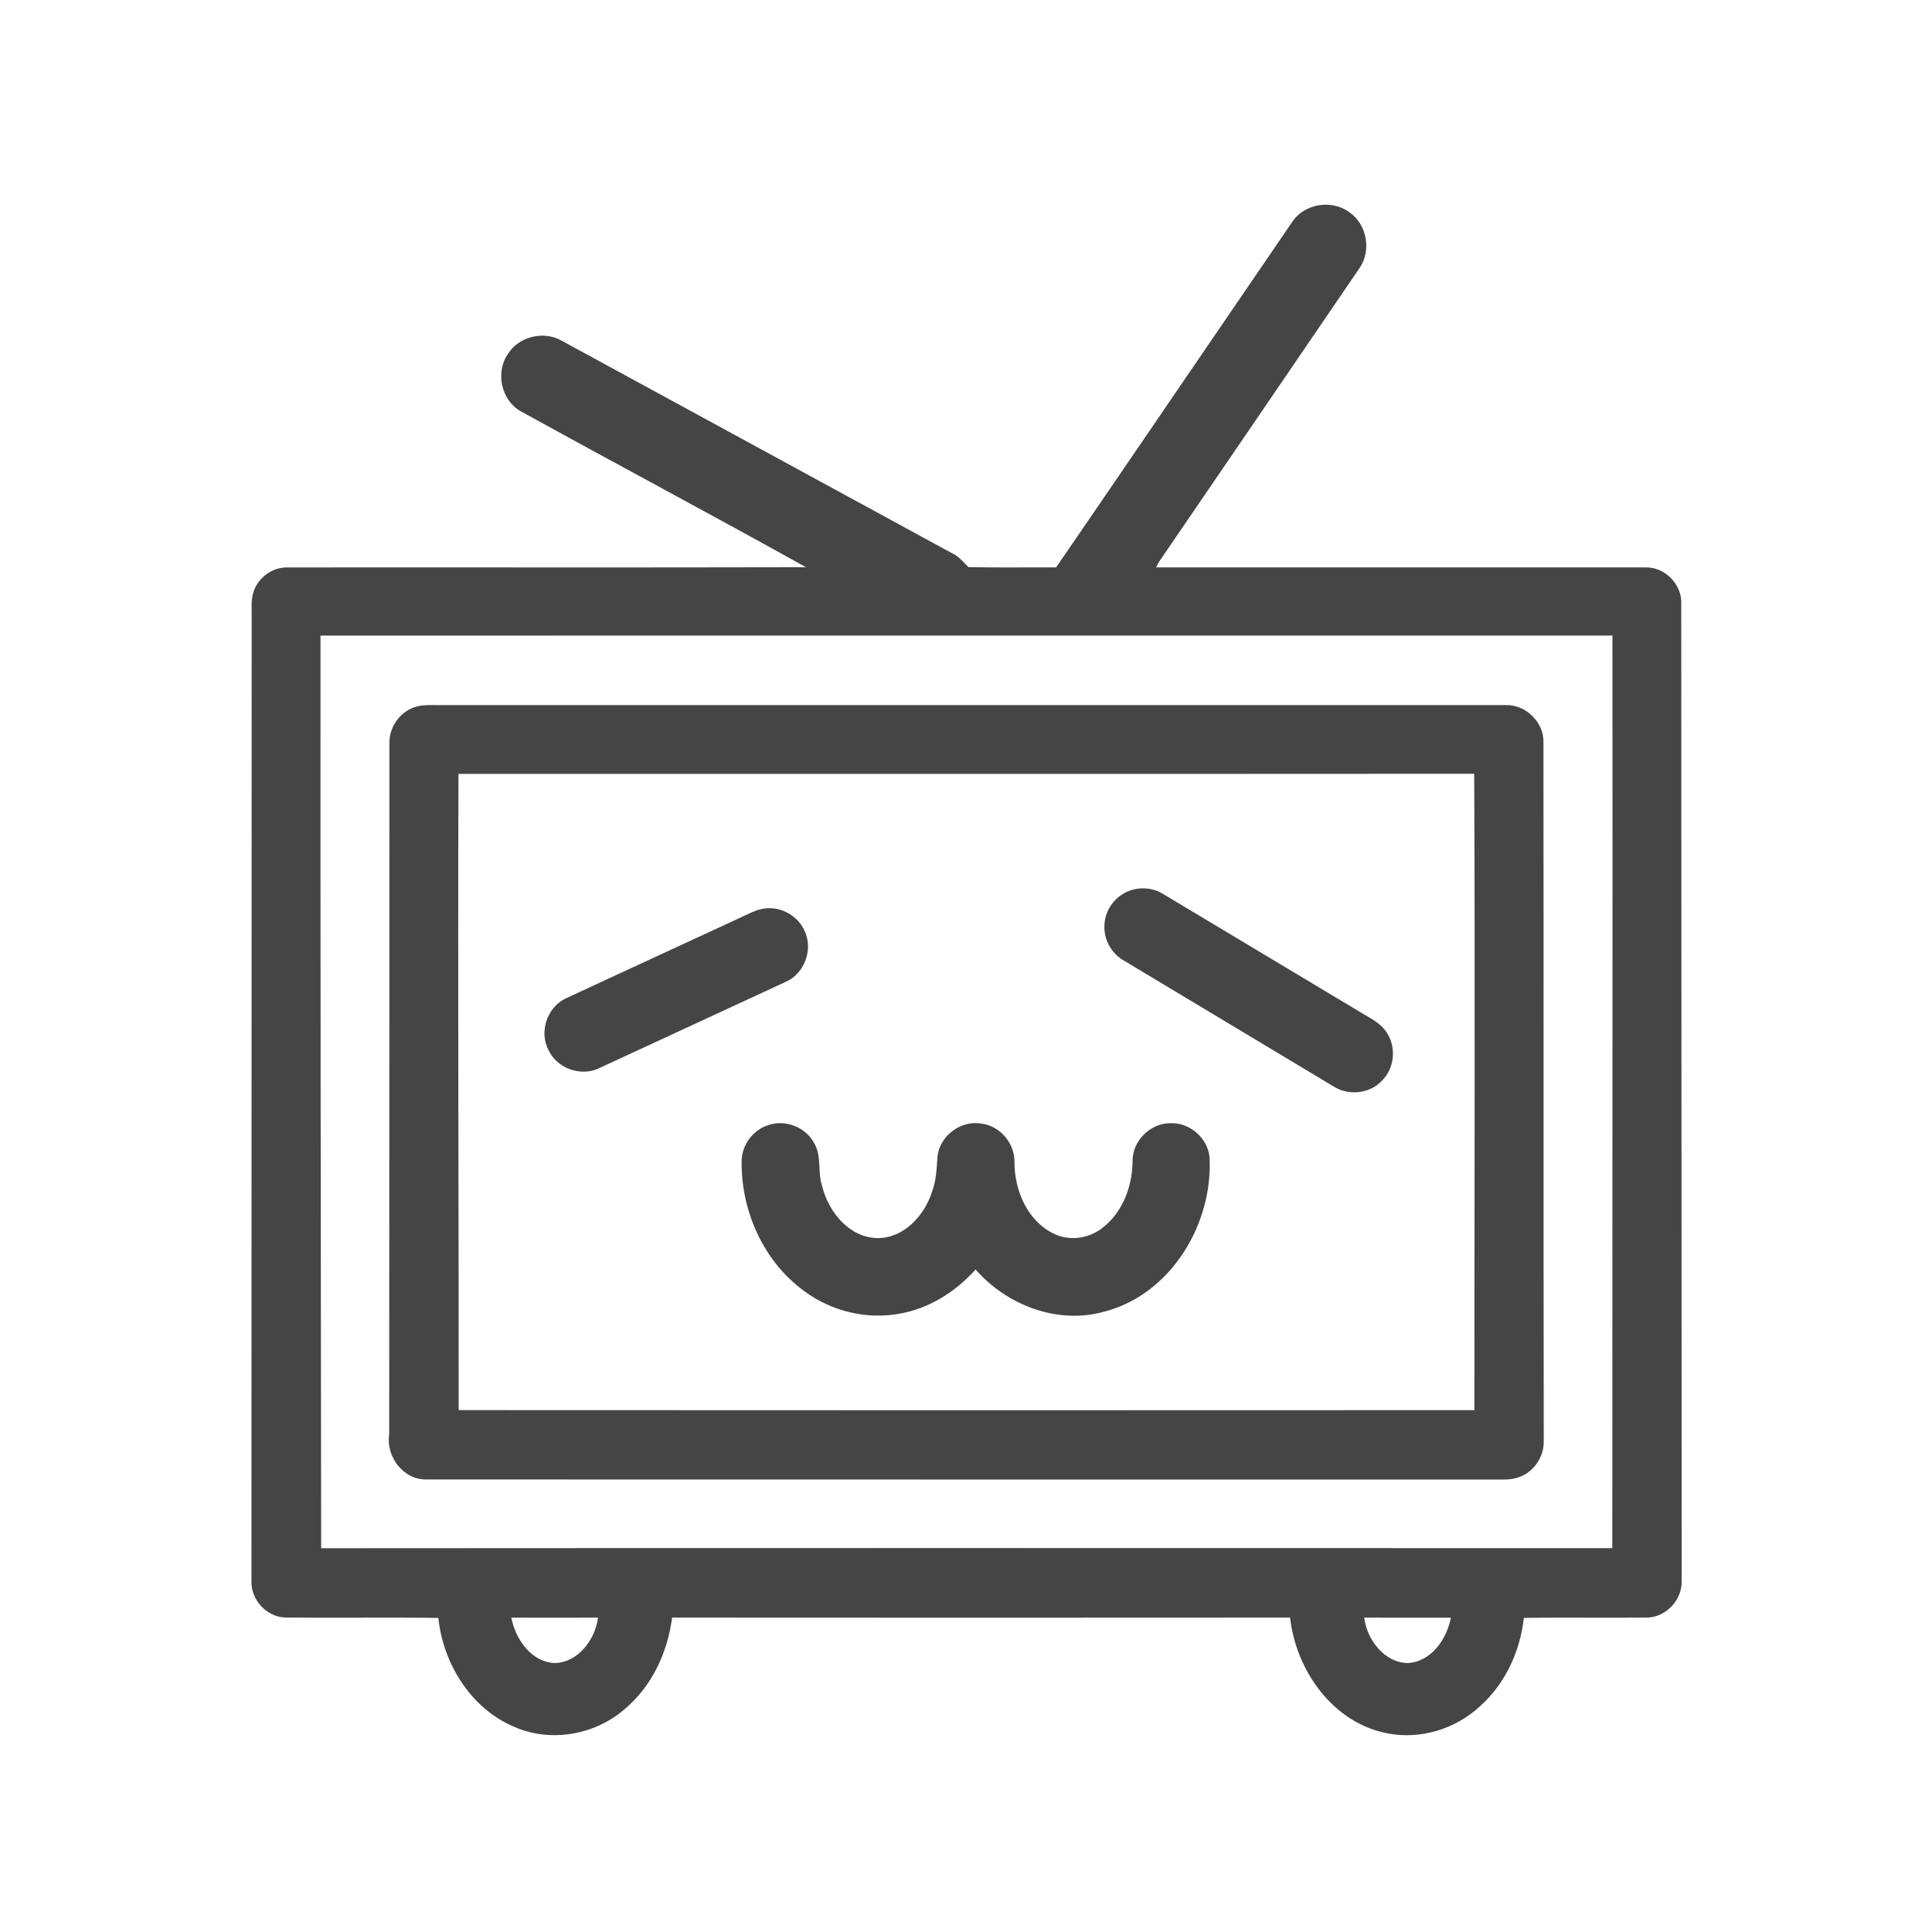 <?xml version="1.0" standalone="no"?><!DOCTYPE svg PUBLIC "-//W3C//DTD SVG 1.1//EN" "http://www.w3.org/Graphics/SVG/1.1/DTD/svg11.dtd"><svg t="1734756297204" class="icon" viewBox="0 0 1024 1024" version="1.1" xmlns="http://www.w3.org/2000/svg" p-id="4471" xmlns:xlink="http://www.w3.org/1999/xlink" width="200" height="200"><path d="M685.21 117.15c6.63-9.41 21.12-11.52 30.21-4.47 9.06 6.34 11.49 19.96 5.35 29.12-35.44 51.91-70.81 103.88-106.31 155.76-0.63 1.02-1.16 2.09-1.7 3.16 86.41 0.03 172.82 0.01 259.22 0.02 10.3-0.39 19.61 8.97 19.11 19.28 0.08 172.65 0.18 345.31 0.23 517.97 0.29 9.97-8.32 19.2-18.33 19.35-21.78 0.24-43.56-0.17-65.32 0.19-1.96 17.65-9.87 34.97-23.27 46.85-12.92 12-31.5 17.75-48.9 14.36-28.92-5.43-48.64-33.26-51.72-61.39-109.19 0.08-218.38 0.08-327.57 0-2.33 18.48-10.77 36.55-25.23 48.6-15.66 13.62-39.03 17.75-58.17 9.42-23.11-9.58-37.95-33.47-40.48-57.84-27.1-0.36-54.23 0.06-81.33-0.21-9.8-0.41-18.09-9.49-17.73-19.28 0.06-170.34 0.08-340.69 0.12-511.04 0.1-4.55-0.51-9.27 1.09-13.64 2.49-7.28 9.81-12.67 17.54-12.61 91.71-0.09 183.42 0.12 275.13-0.11-50.14-27.95-100.88-54.9-151.14-82.66-10.46-5.79-13.59-20.94-6.66-30.59 5.82-9.13 18.87-12.17 28.25-6.87 69.04 37.58 138.06 75.18 207.1 112.76 3.52 1.62 5.91 4.67 8.61 7.31 15.47 0.33 30.96 0.05 46.45 0.15 41.94-61.11 83.59-122.43 125.45-183.59M169.87 336.87c-0.09 161.25 0.16 322.48 0.35 483.72 228.11-0.17 456.22-0.07 684.33-0.05-0.02-161.22 0.22-322.46 0.07-483.68-228.25 0.01-456.5-0.02-684.75 0.01M271 857.38c2.22 11.33 10.44 23.52 23 24.07 12.45-0.26 21.53-12.56 22.95-24.07-15.32 0.05-30.64 0.02-45.95 0m452.05 0c1.42 11.5 10.51 23.79 22.95 24.07 12.54-0.55 20.85-12.71 22.99-24.06-15.31 0.01-30.63 0.04-45.94-0.01z" fill="#454545" p-id="4472"></path><path d="M221.28 374.37c3.83-0.94 7.81-0.61 11.72-0.65 188.33 0.01 376.65-0.01 564.98 0.01 10.85-0.43 20.67 9.41 20.08 20.27 0.14 123.33-0.02 246.66 0.16 369.99 0.13 8.3-5.4 16.35-13.29 19-4.14 1.52-8.61 1.18-12.93 1.19-188.67-0.04-377.35 0.06-566.02-0.04-12.39 0.23-21.58-12.32-19.69-24.15 0.06-122.01 0.04-244.03 0.11-366.04-0.24-8.92 6.15-17.52 14.88-19.58M243 410.18c-0.38 112.4 0.15 224.81 0.11 337.21 179.44 0.13 358.89 0.09 538.34 0.02 0.01-112.43 0.4-224.89-0.09-337.3-179.45 0.14-358.91-0.01-538.36 0.07z" fill="#454545" p-id="4473"></path><path d="M600.4 471.55c5.06-1.37 10.69-0.78 15.28 1.8 35.65 21.33 71.26 42.72 106.91 64.07 4.92 2.83 10.29 5.72 13.05 10.95 4.45 7.6 3.2 17.98-3.01 24.24-6.32 7.05-17.67 8.31-25.62 3.34-37.26-22.4-74.56-44.75-111.83-67.13-6.4-3.83-10.36-11.35-9.78-18.79 0.31-8.57 6.75-16.33 15-18.48zM405.42 481.48c8.67-1.08 17.67 4.03 21.1 12.09 4.57 9.77-0.18 22.57-10.12 26.85-33.02 15.3-66.04 30.58-99.07 45.84-9.66 4.53-22.34-0.1-26.68-9.87-4.95-9.45-0.72-22.17 8.73-26.97 30.72-14.34 61.56-28.44 92.31-42.72 4.46-1.98 8.79-4.61 13.73-5.22zM407.29 596.31c8.9-3.09 19.57 1.06 24.09 9.31 4.37 7.1 1.79 15.88 4.5 23.51 3.44 13.44 14.3 26.79 29.14 27.09 13.98 0.07 24.84-11.84 28.91-24.34 2.31-6.05 2.52-12.54 2.96-18.9 1.17-11.04 12.56-19.47 23.46-17.43 9.81 1.3 17.53 10.53 17.35 20.37-0.08 15.28 7.21 32.12 21.92 38.44 8.4 3.65 18.6 1.7 25.5-4.2 10.37-8.44 15.16-22.11 15.17-35.21 0.14-10.37 9.36-19.53 19.73-19.62 10.15-0.64 19.85 7.53 21.03 17.62 2.16 35.45-20.4 73.22-55.9 82.28-24.72 6.92-51.53-3.48-68.08-22.38-10.45 11.74-24.48 20.62-40.07 23.39-17.51 3.32-36.18-1.22-50.48-11.76-21.88-15.69-33.94-42.91-33.43-69.55 0.28-8.35 6.19-16.17 14.2-18.62z" fill="#454545" p-id="4474"></path></svg>